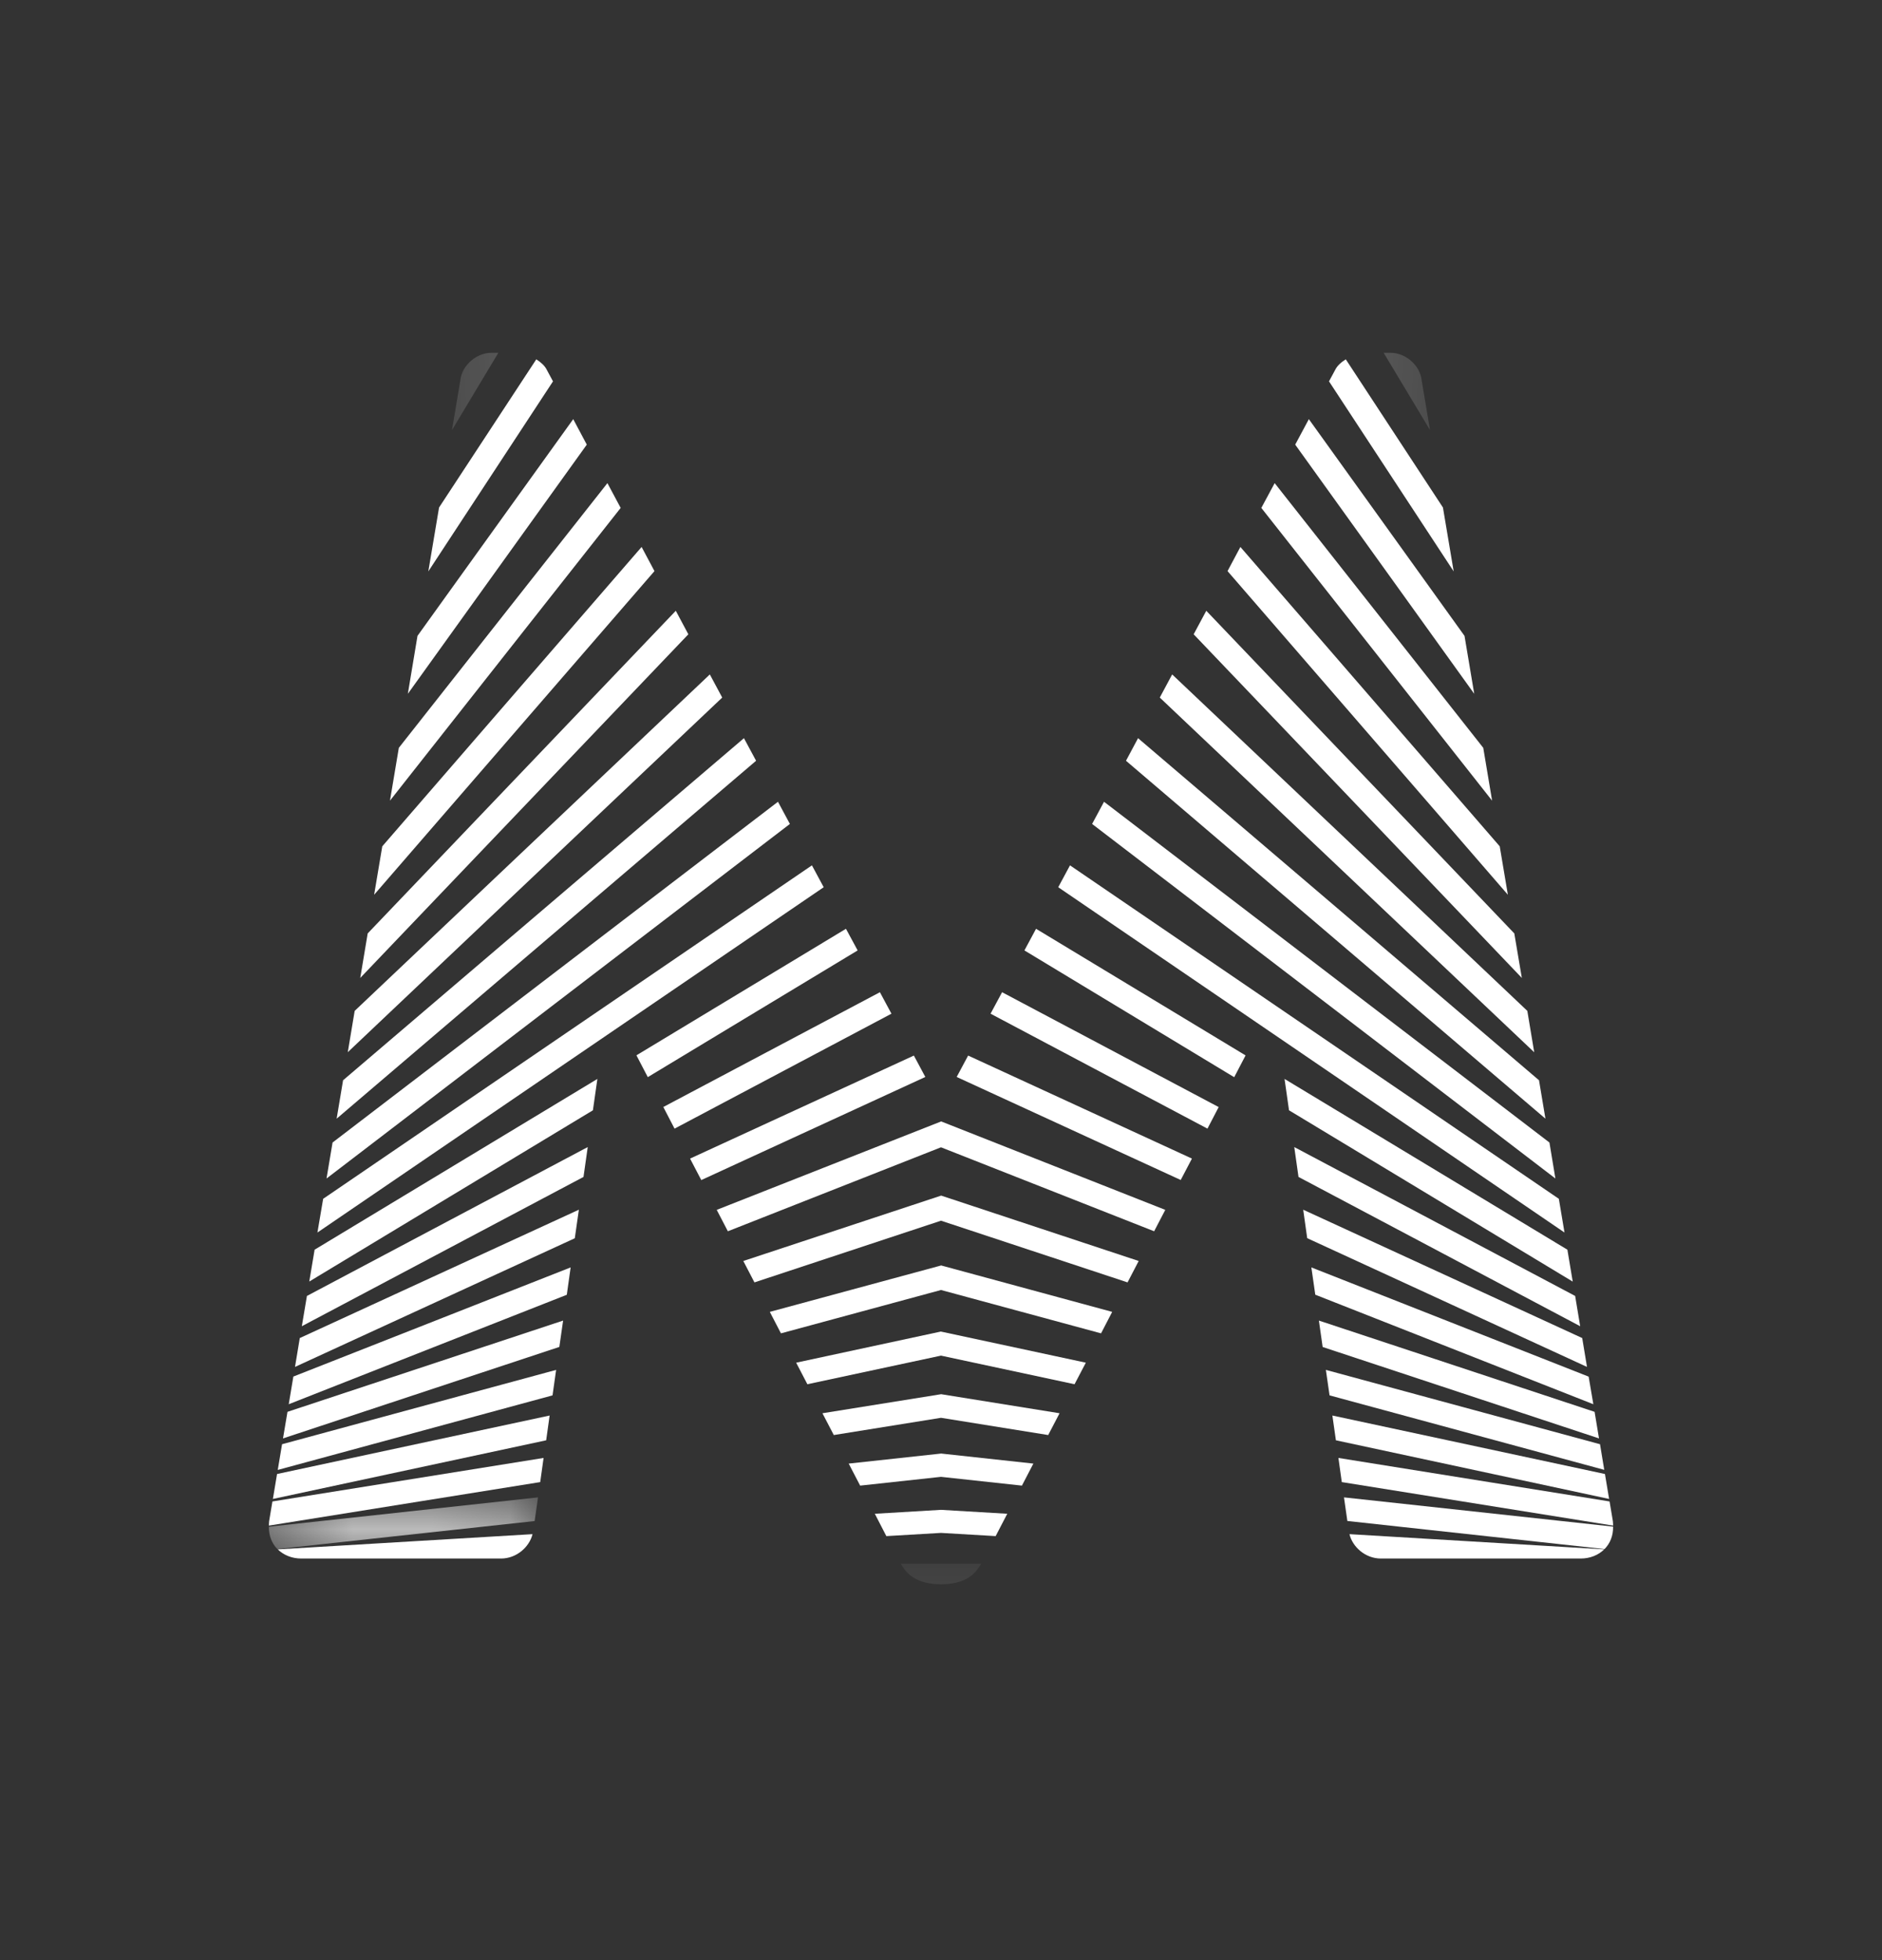 <svg width="24" height="25" viewBox="0 0 24 25" fill="none" xmlns="http://www.w3.org/2000/svg">
<rect x="0" y="0" width="24" height="25" fill="#333333" stroke="none"/>
<path fill-rule="evenodd" clip-rule="evenodd" d="M11.998 16.983L10.153 17.38L10.296 17.655L12 17.29L13.703 17.655L13.847 17.38L11.998 16.983Z" fill="white"/>
<path fill-rule="evenodd" clip-rule="evenodd" d="M3.849 16.915L7.441 15.011L7.495 14.63L3.914 16.529L3.849 16.915Z" fill="white"/>
<path fill-rule="evenodd" clip-rule="evenodd" d="M12 19.257L11.156 19.307L11.303 19.592L12 19.551L12.697 19.592L12.845 19.307L12 19.257Z" fill="white"/>
<path fill-rule="evenodd" clip-rule="evenodd" d="M3.944 16.345L7.561 14.161L7.618 13.761L4.012 15.939L3.944 16.345Z" fill="white"/>
<path fill-rule="evenodd" clip-rule="evenodd" d="M10.488 18.025L10.633 18.303L12 18.083L13.367 18.303L13.512 18.025L12.002 17.782L10.488 18.025Z" fill="white"/>
<mask id="mask0" mask-type="alpha" maskUnits="userSpaceOnUse" x="11" y="19" width="2" height="2">
<path fill-rule="evenodd" clip-rule="evenodd" d="M11.487 19.945H12.512V20.206H11.487V19.945Z" fill="white"/>
</mask>
<g mask="url(#mask0)">
<path fill-rule="evenodd" clip-rule="evenodd" d="M11.487 19.945C11.558 20.067 11.678 20.206 12.001 20.206C12.323 20.206 12.442 20.067 12.512 19.945H11.487Z" fill="white"/>
</g>
<path fill-rule="evenodd" clip-rule="evenodd" d="M12.002 18.539L10.823 18.667L10.969 18.948L12 18.836L13.032 18.948L13.178 18.667L12.002 18.539Z" fill="white"/>
<path fill-rule="evenodd" clip-rule="evenodd" d="M3.762 17.434L7.33 15.793L7.382 15.429L3.823 17.066L3.762 17.434Z" fill="white"/>
<path fill-rule="evenodd" clip-rule="evenodd" d="M3.842 19.878H6.389C6.59 19.878 6.752 19.728 6.791 19.567L3.542 19.761C3.617 19.834 3.722 19.878 3.842 19.878Z" fill="white"/>
<path fill-rule="evenodd" clip-rule="evenodd" d="M6.973 4.717C6.946 4.662 6.895 4.619 6.839 4.583L5.599 6.473L5.462 7.288L7.052 4.864L6.973 4.717Z" fill="white"/>
<path fill-rule="evenodd" clip-rule="evenodd" d="M3.682 17.91L7.228 16.514L7.277 16.165L3.741 17.557L3.682 17.91Z" fill="white"/>
<mask id="mask1" mask-type="alpha" maskUnits="userSpaceOnUse" x="3" y="19" width="4" height="1">
<path fill-rule="evenodd" clip-rule="evenodd" d="M3.428 19.098H6.861V19.757H3.428V19.098Z" fill="white"/>
</mask>
<g mask="url(#mask1)">
<path fill-rule="evenodd" clip-rule="evenodd" d="M3.537 19.757L6.818 19.4L6.861 19.098L3.429 19.472C3.427 19.588 3.467 19.686 3.537 19.757Z" fill="white"/>
</g>
<path fill-rule="evenodd" clip-rule="evenodd" d="M3.609 18.346L7.133 17.179L7.181 16.843L3.666 18.007L3.609 18.346Z" fill="white"/>
<path fill-rule="evenodd" clip-rule="evenodd" d="M3.432 19.401C3.429 19.421 3.43 19.439 3.429 19.458L6.889 18.903L6.932 18.595L3.474 19.15L3.432 19.401Z" fill="white"/>
<path fill-rule="evenodd" clip-rule="evenodd" d="M3.542 18.748L7.046 17.797L7.092 17.472L3.597 18.42L3.542 18.748Z" fill="white"/>
<path fill-rule="evenodd" clip-rule="evenodd" d="M3.48 19.118L6.965 18.37L7.009 18.054L3.533 18.8L3.48 19.118Z" fill="white"/>
<path fill-rule="evenodd" clip-rule="evenodd" d="M8.618 7.79L4.689 11.905L4.594 12.473L8.778 8.09L8.618 7.79Z" fill="white"/>
<path fill-rule="evenodd" clip-rule="evenodd" d="M8.182 6.976L4.875 10.794L4.771 11.412L8.346 7.284L8.182 6.976Z" fill="white"/>
<path fill-rule="evenodd" clip-rule="evenodd" d="M9.052 8.602L4.523 12.893L4.435 13.42L9.21 8.897L9.052 8.602Z" fill="white"/>
<path fill-rule="evenodd" clip-rule="evenodd" d="M7.746 6.162L5.086 9.538L4.973 10.212L7.915 6.478L7.746 6.162Z" fill="white"/>
<path fill-rule="evenodd" clip-rule="evenodd" d="M9.487 9.415L4.375 13.778L4.293 14.268L9.642 9.703L9.487 9.415Z" fill="white"/>
<mask id="mask2" mask-type="alpha" maskUnits="userSpaceOnUse" x="5" y="4" width="2" height="2">
<path fill-rule="evenodd" clip-rule="evenodd" d="M5.764 4.5H6.355V5.485H5.764V4.5Z" fill="white"/>
</mask>
<g mask="url(#mask2)">
<path fill-rule="evenodd" clip-rule="evenodd" d="M6.26 4.5C6.087 4.5 5.893 4.651 5.871 4.846L5.764 5.485L6.355 4.5H6.26Z" fill="white"/>
</g>
<path fill-rule="evenodd" clip-rule="evenodd" d="M7.31 5.346L5.324 8.11L5.201 8.849L7.483 5.671L7.31 5.346Z" fill="white"/>
<path fill-rule="evenodd" clip-rule="evenodd" d="M9.921 10.226L4.241 14.572L4.164 15.031L10.073 10.509L9.921 10.226Z" fill="white"/>
<path fill-rule="evenodd" clip-rule="evenodd" d="M11.654 13.463L8.8 14.777L8.943 15.051L11.8 13.736L11.654 13.463Z" fill="white"/>
<path fill-rule="evenodd" clip-rule="evenodd" d="M12.002 14.303L9.14 15.431L9.282 15.704L12 14.633L14.718 15.704L14.86 15.431L12.002 14.303Z" fill="white"/>
<path fill-rule="evenodd" clip-rule="evenodd" d="M9.479 16.083L9.621 16.356L12 15.569L14.379 16.356L14.521 16.083L12.002 15.249L9.479 16.083Z" fill="white"/>
<path fill-rule="evenodd" clip-rule="evenodd" d="M10.354 11.037L4.121 15.29L4.048 15.72L10.504 11.316L10.354 11.037Z" fill="white"/>
<path fill-rule="evenodd" clip-rule="evenodd" d="M11.221 12.655L8.459 14.119L8.602 14.395L11.368 12.929L11.221 12.655Z" fill="white"/>
<path fill-rule="evenodd" clip-rule="evenodd" d="M12.002 16.14L9.817 16.732L9.959 17.006L12 16.453L14.041 17.006L14.183 16.732L12.002 16.14Z" fill="white"/>
<path fill-rule="evenodd" clip-rule="evenodd" d="M10.788 11.846L8.116 13.46L8.261 13.738L10.937 12.122L10.788 11.846Z" fill="white"/>
<path fill-rule="evenodd" clip-rule="evenodd" d="M20.087 16.529L16.505 14.63L16.559 15.011L20.151 16.915L20.087 16.529Z" fill="white"/>
<path fill-rule="evenodd" clip-rule="evenodd" d="M19.988 15.939L16.381 13.761L16.438 14.161L20.056 16.346L19.988 15.939Z" fill="white"/>
<path fill-rule="evenodd" clip-rule="evenodd" d="M20.177 17.066L16.619 15.429L16.67 15.792L20.238 17.434L20.177 17.066Z" fill="white"/>
<path fill-rule="evenodd" clip-rule="evenodd" d="M17.61 19.878H20.157C20.278 19.878 20.383 19.834 20.458 19.761L17.209 19.567C17.247 19.728 17.409 19.878 17.61 19.878Z" fill="white"/>
<path fill-rule="evenodd" clip-rule="evenodd" d="M18.401 6.473L17.162 4.583C17.105 4.619 17.054 4.662 17.027 4.717L16.948 4.864L18.538 7.288L18.401 6.473Z" fill="white"/>
<path fill-rule="evenodd" clip-rule="evenodd" d="M20.259 17.558L16.723 16.165L16.773 16.513L20.319 17.91L20.259 17.558Z" fill="white"/>
<path fill-rule="evenodd" clip-rule="evenodd" d="M17.139 19.098L17.182 19.399L20.462 19.757C20.532 19.686 20.573 19.588 20.571 19.471L17.139 19.098Z" fill="white"/>
<path fill-rule="evenodd" clip-rule="evenodd" d="M20.335 18.007L16.819 16.843L16.867 17.18L20.391 18.346L20.335 18.007Z" fill="white"/>
<path fill-rule="evenodd" clip-rule="evenodd" d="M20.568 19.401L20.526 19.15L17.068 18.595L17.111 18.903L20.571 19.458C20.57 19.439 20.571 19.421 20.568 19.401Z" fill="white"/>
<path fill-rule="evenodd" clip-rule="evenodd" d="M20.404 18.42L16.908 17.472L16.955 17.797L20.458 18.747L20.404 18.42Z" fill="white"/>
<path fill-rule="evenodd" clip-rule="evenodd" d="M20.467 18.8L16.991 18.054L17.036 18.37L20.52 19.118L20.467 18.8Z" fill="white"/>
<path fill-rule="evenodd" clip-rule="evenodd" d="M19.311 11.905L15.383 7.79L15.222 8.09L19.407 12.473L19.311 11.905Z" fill="white"/>
<path fill-rule="evenodd" clip-rule="evenodd" d="M19.125 10.794L15.818 6.976L15.654 7.284L19.229 11.412L19.125 10.794Z" fill="white"/>
<path fill-rule="evenodd" clip-rule="evenodd" d="M19.477 12.893L14.948 8.602L14.79 8.897L19.565 13.421L19.477 12.893Z" fill="white"/>
<path fill-rule="evenodd" clip-rule="evenodd" d="M18.915 9.538L16.255 6.162L16.085 6.478L19.028 10.212L18.915 9.538Z" fill="white"/>
<path fill-rule="evenodd" clip-rule="evenodd" d="M19.626 13.778L14.513 9.415L14.359 9.703L19.708 14.268L19.626 13.778Z" fill="white"/>
<mask id="mask3" mask-type="alpha" maskUnits="userSpaceOnUse" x="17" y="4" width="2" height="2">
<path fill-rule="evenodd" clip-rule="evenodd" d="M17.645 4.5H18.236V5.485H17.645V4.5Z" fill="white"/>
</mask>
<g mask="url(#mask3)">
<path fill-rule="evenodd" clip-rule="evenodd" d="M18.129 4.846C18.107 4.651 17.913 4.5 17.74 4.5H17.645L18.236 5.485L18.129 4.846Z" fill="white"/>
</g>
<path fill-rule="evenodd" clip-rule="evenodd" d="M18.676 8.11L16.691 5.346L16.517 5.671L18.8 8.849L18.676 8.11Z" fill="white"/>
<path fill-rule="evenodd" clip-rule="evenodd" d="M19.759 14.572L14.079 10.226L13.927 10.509L19.835 15.031L19.759 14.572Z" fill="white"/>
<path fill-rule="evenodd" clip-rule="evenodd" d="M12.2 13.736L15.057 15.05L15.2 14.777L12.346 13.463L12.2 13.736Z" fill="white"/>
<path fill-rule="evenodd" clip-rule="evenodd" d="M19.879 15.29L13.645 11.037L13.495 11.316L19.951 15.72L19.879 15.29Z" fill="white"/>
<path fill-rule="evenodd" clip-rule="evenodd" d="M12.632 12.929L15.398 14.395L15.541 14.12L12.779 12.655L12.632 12.929Z" fill="white"/>
<path fill-rule="evenodd" clip-rule="evenodd" d="M13.064 12.122L15.739 13.739L15.884 13.461L13.212 11.846L13.064 12.122Z" fill="white"/>
</svg>
